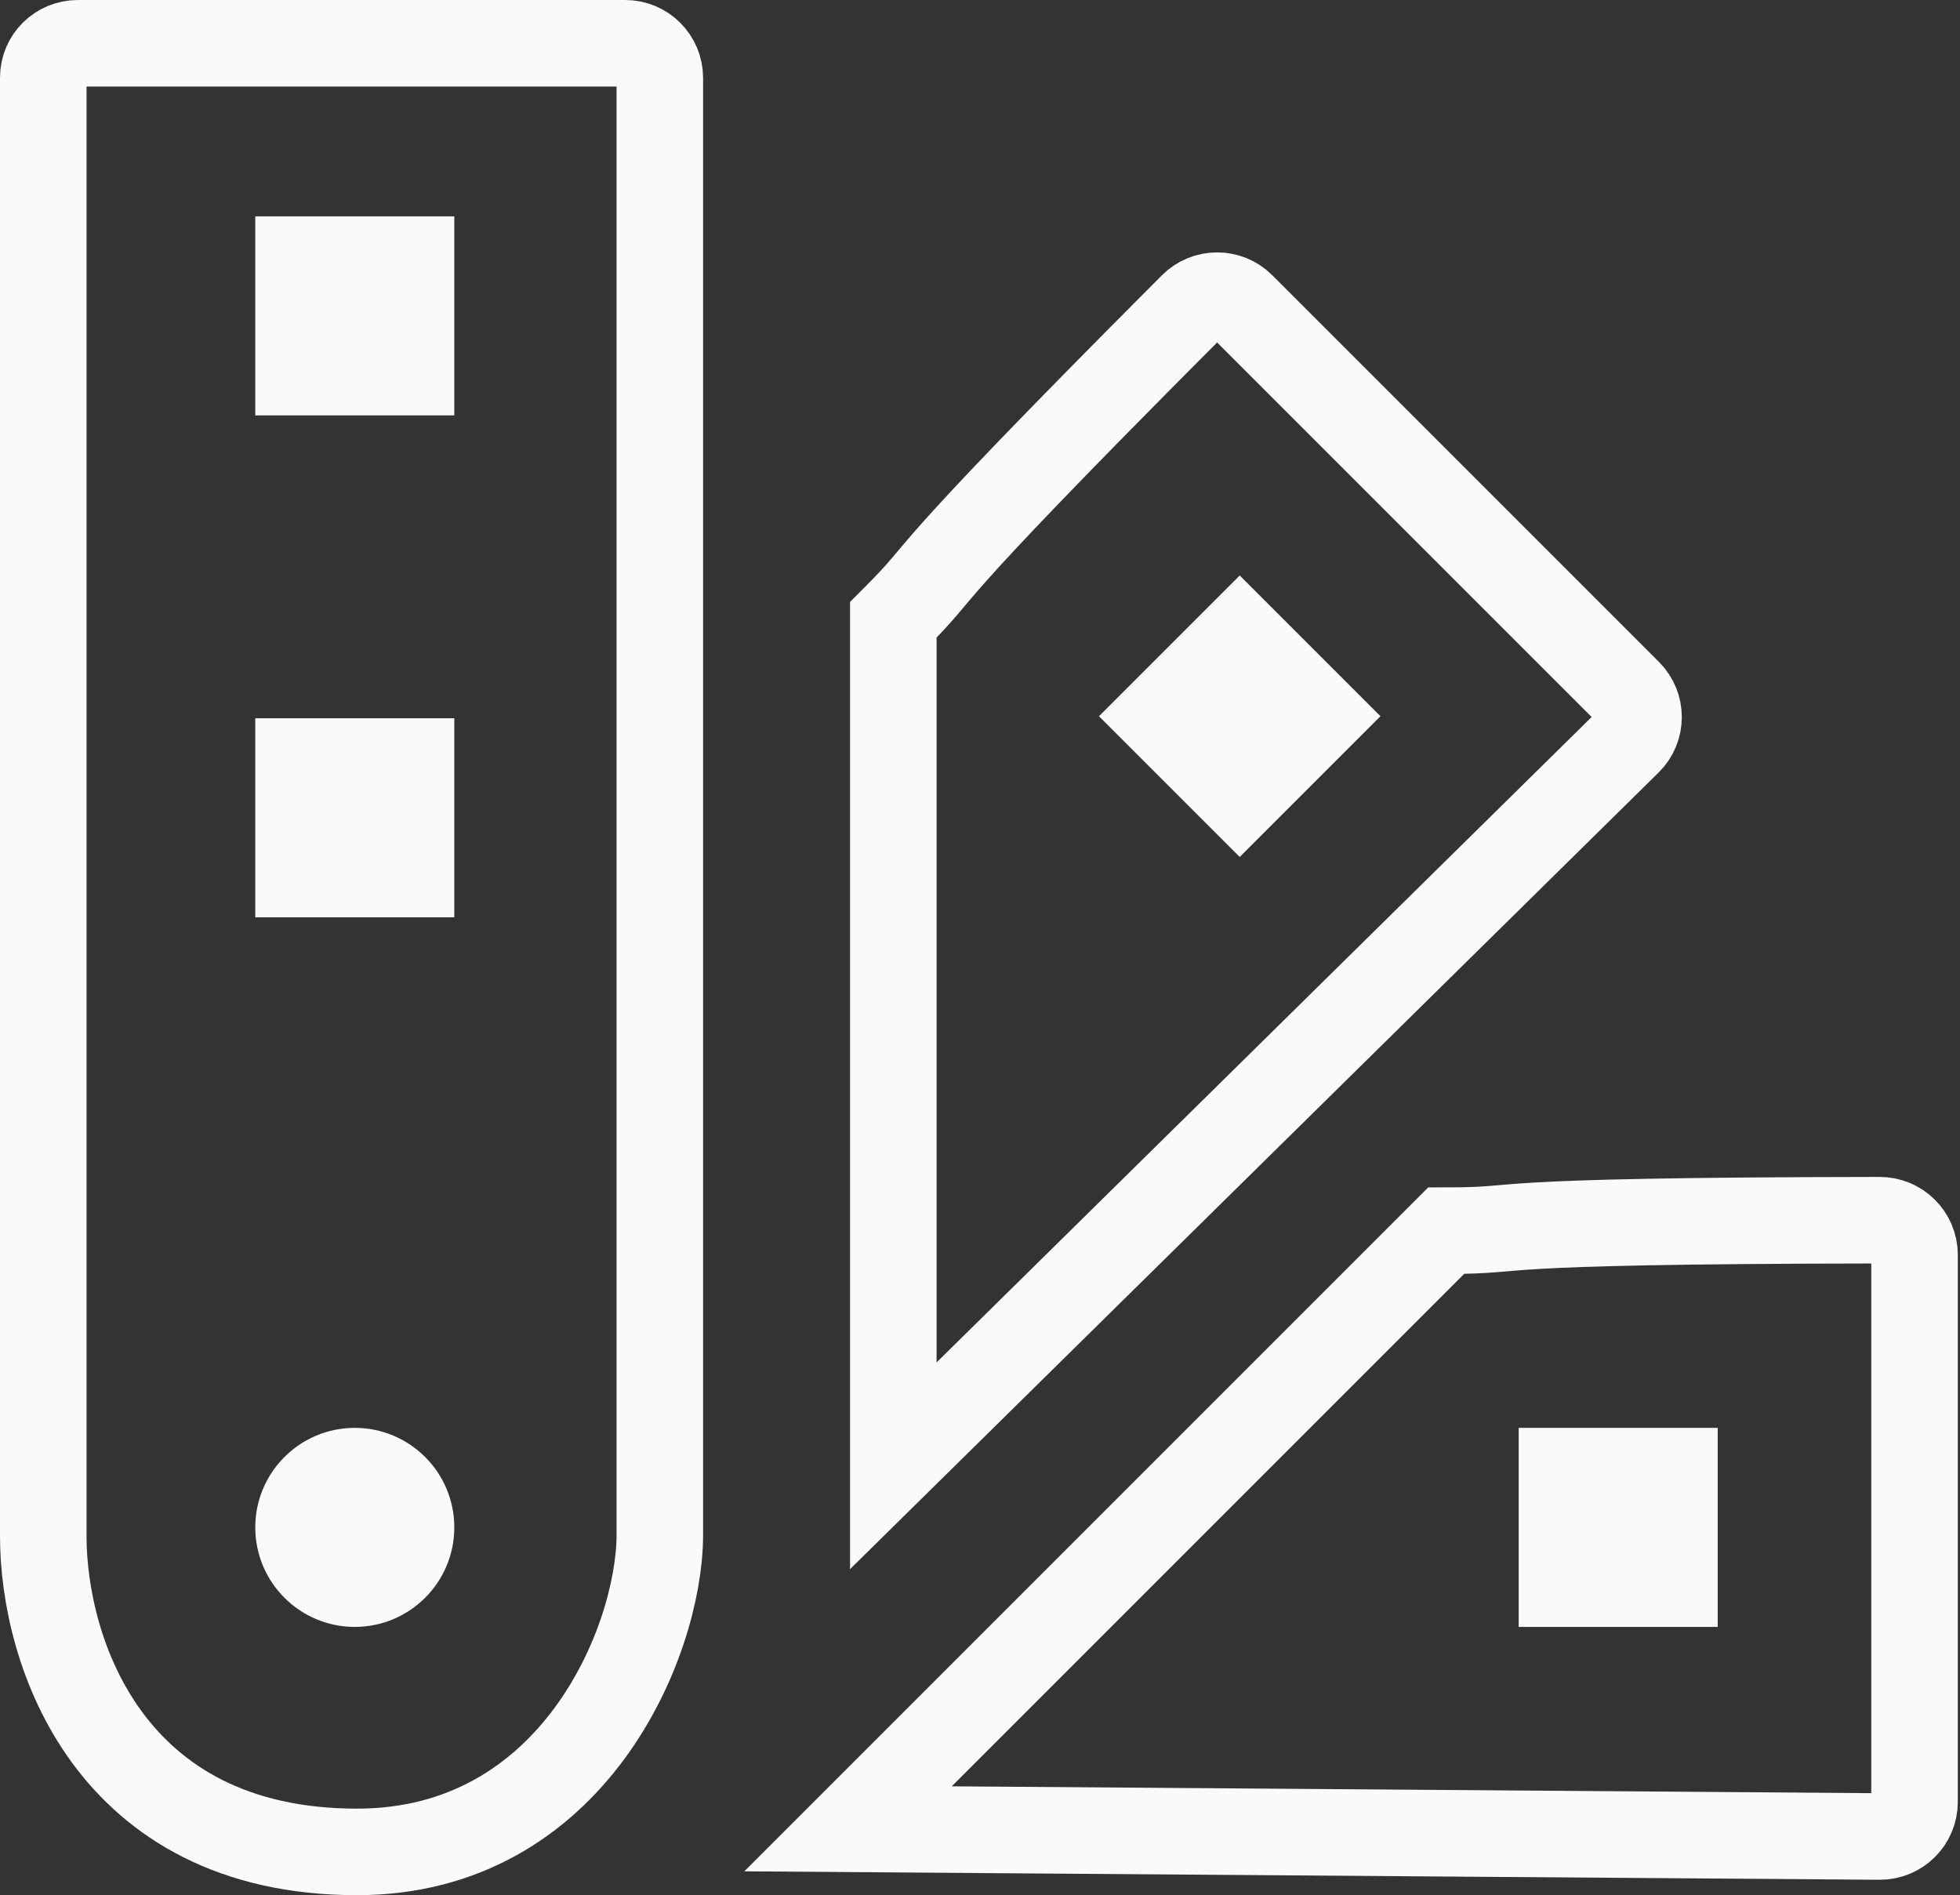 <svg
                viewBox="0 0 453 438"
                fill="none"
                xmlns="http://www.w3.org/2000/svg"
              >
                <rect x="0" y="0" width="453" height="438" fill="#333333" stroke="none"/>
                <path
                  d="M144.5 10H18C13.582 10 10 13.528 10 17.947V355C10 381.5 25 428 82.5 428C132.5 428 152.333 379.5 152.5 355V18C152.5 13.582 148.918 10 144.5 10Z"
                  stroke="#FAFAFA"
                  stroke-width="20"
                />
                <path
                  d="M376.362 160.064L286.955 70.657C283.831 67.533 278.73 67.567 275.61 70.695C207 139.474 221.065 128.663 206.465 143.263V338.763L376.319 171.419C379.483 168.302 379.502 163.204 376.362 160.064Z"
                  stroke="#FAFAFA"
                  stroke-width="20"
                />
                <path
                  d="M442.495 416.44V290C442.495 285.582 438.863 281.999 434.445 282.005C337.297 282.125 354.887 284.425 334.239 284.425L196 422.664L434.435 424.44C438.876 424.473 442.495 420.882 442.495 416.44Z"
                  stroke="#FAFAFA"
                  stroke-width="20"
                />
                <path d="M105 50H59V96H105V50Z" fill="#FAFAFA" />
                <path
                  d="M319.054 165.527L286.527 133L254 165.527L286.527 198.054L319.054 165.527Z"
                  fill="#FAFAFA"
                />
                <path d="M397 330H351V376H397V330Z" fill="#FAFAFA" />
                <path d="M105 166H59V212H105V166Z" fill="#FAFAFA" />
                <path
                  d="M82 376C94.703 376 105 365.703 105 353C105 340.297 94.703 330 82 330C69.297 330 59 340.297 59 353C59 365.703 69.297 376 82 376Z"
                  fill="#FAFAFA"
                />
              </svg>